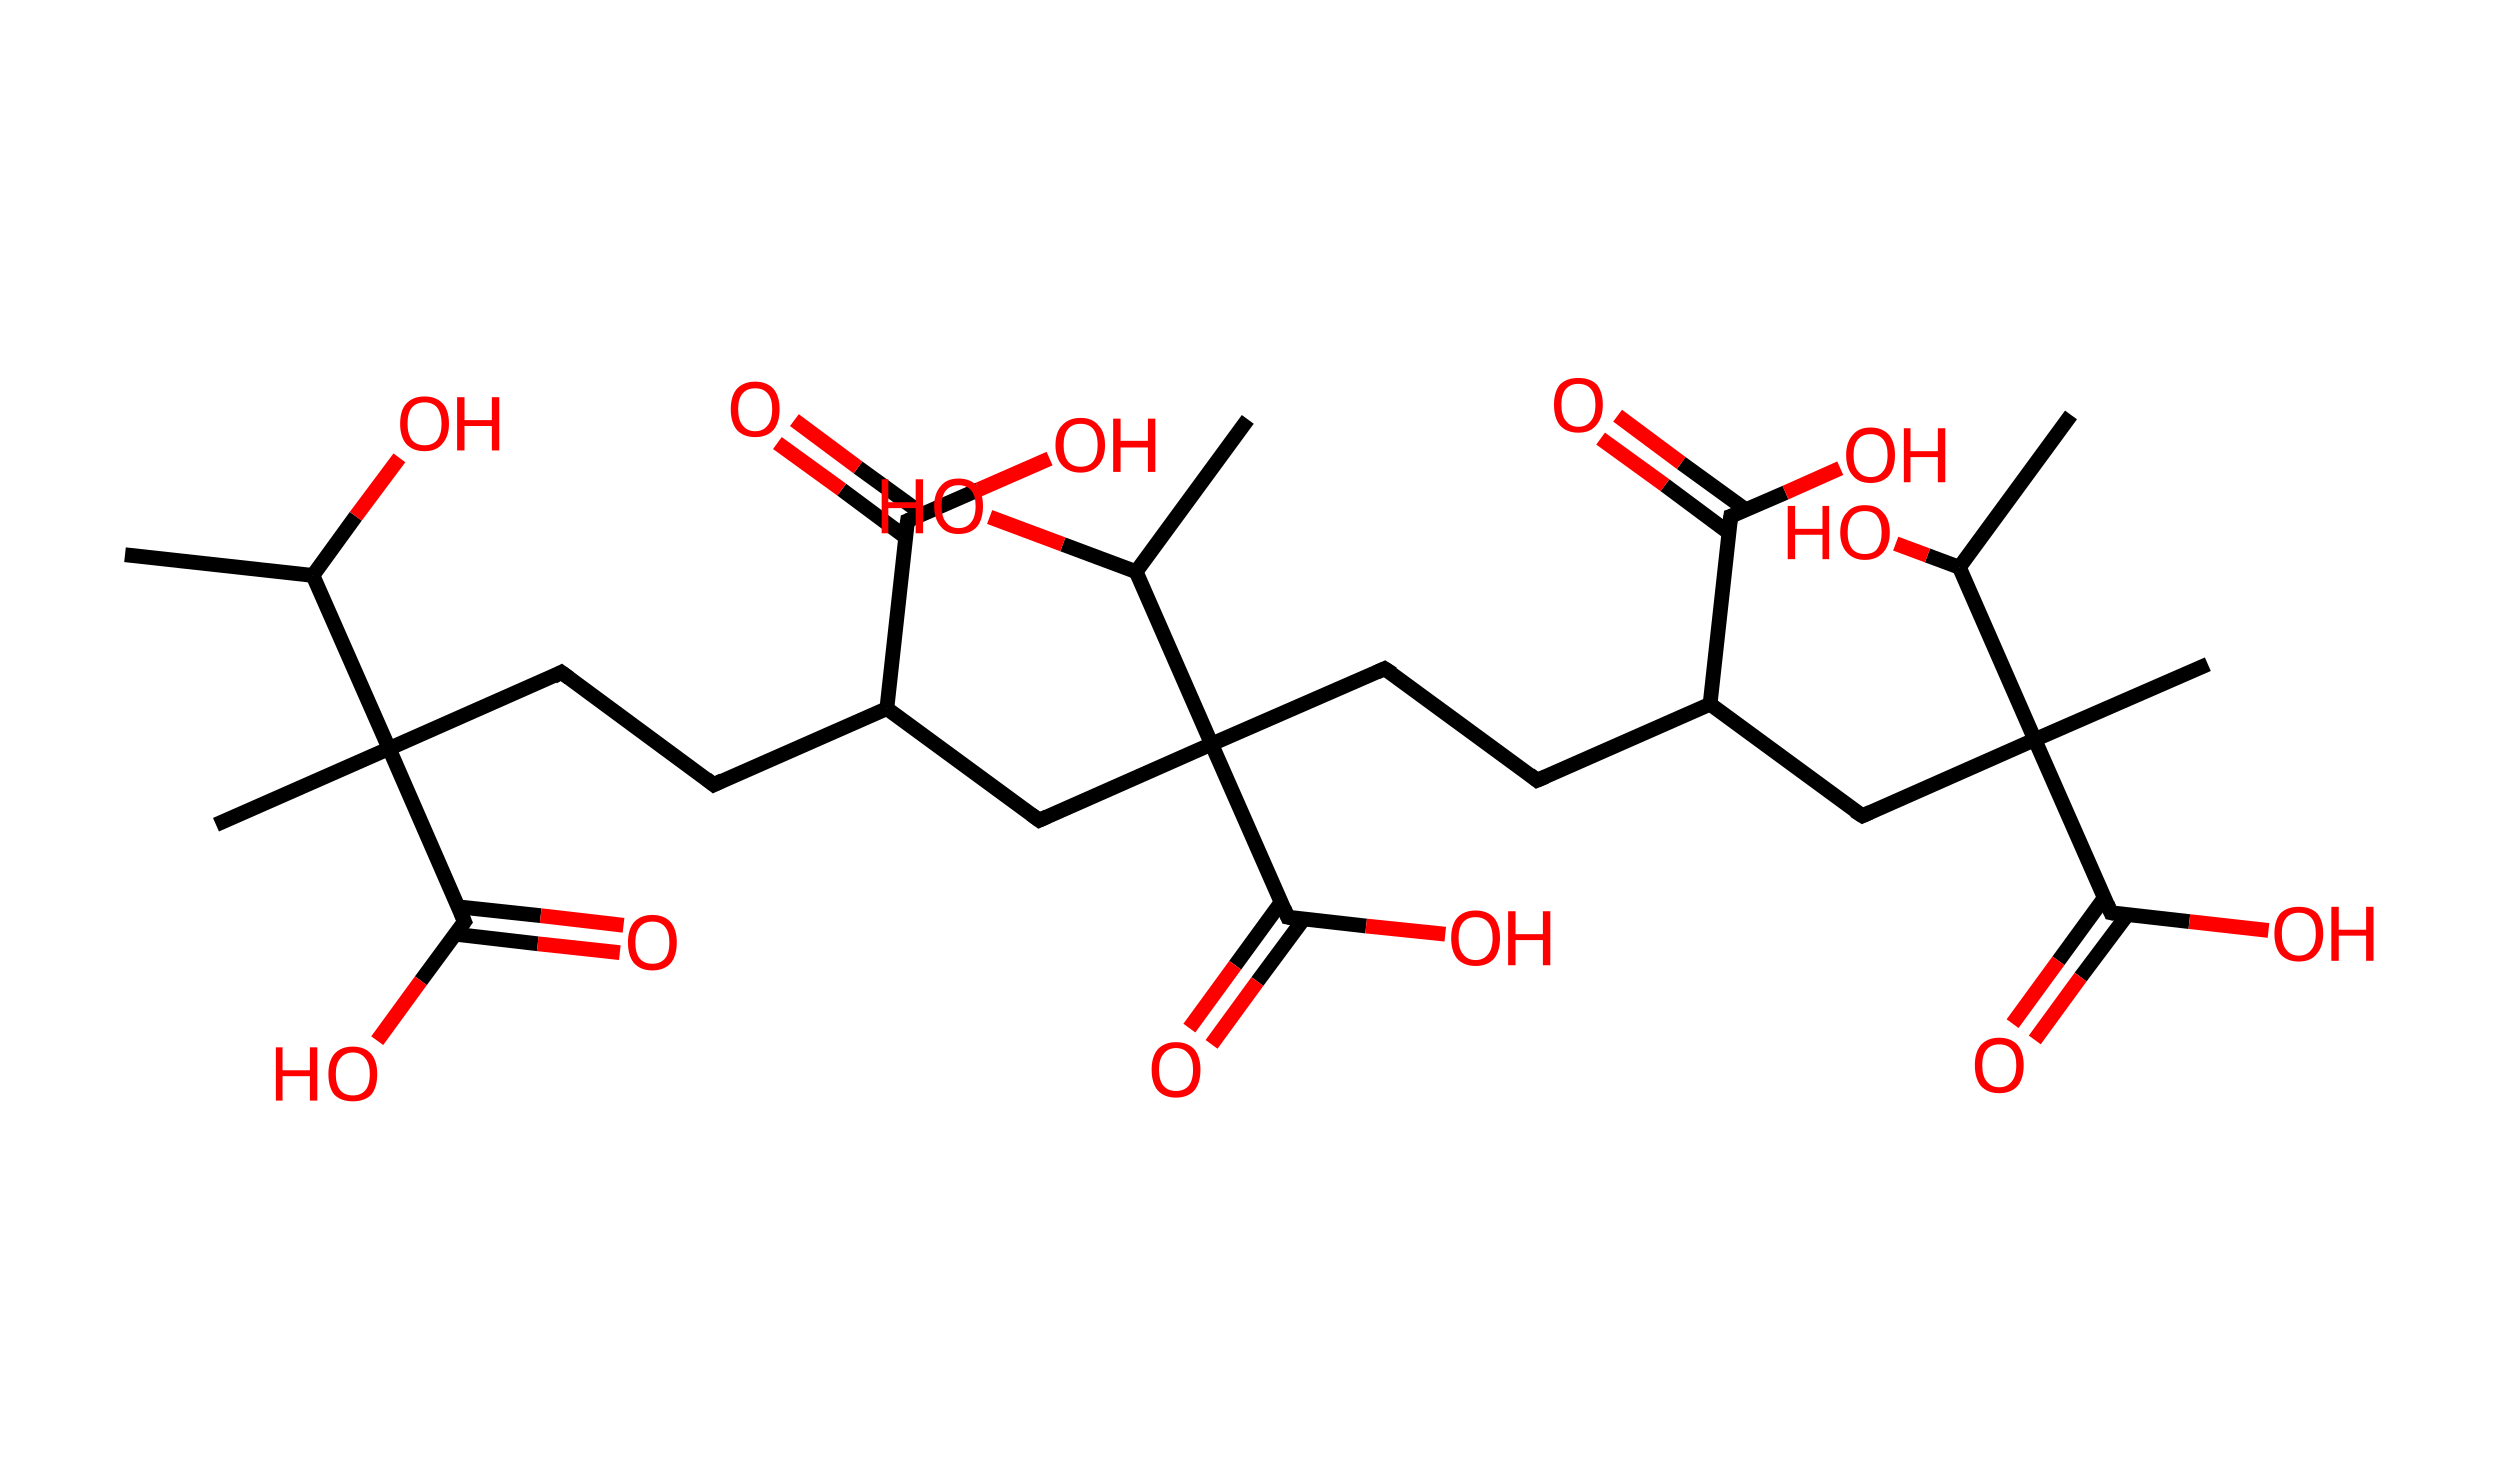 <?xml version='1.0' encoding='ASCII' standalone='yes'?>
<svg xmlns="http://www.w3.org/2000/svg" xmlns:rdkit="http://www.rdkit.org/xml" xmlns:xlink="http://www.w3.org/1999/xlink" version="1.1" baseProfile="full" xml:space="preserve" width="338px" height="200px" viewBox="0 0 338 200">
<!-- END OF HEADER -->
<rect style="opacity:1.0;fill:#FFFFFF;stroke:none" width="338.0" height="200.0" x="0.0" y="0.0"> </rect>
<path class="bond-0 atom-0 atom-1" d="M 16.9,75.0 L 42.3,77.8" style="fill:none;fill-rule:evenodd;stroke:#000000;stroke-width:2.0px;stroke-linecap:butt;stroke-linejoin:miter;stroke-opacity:1"/>
<path class="bond-1 atom-1 atom-2" d="M 42.3,77.8 L 48.1,69.8" style="fill:none;fill-rule:evenodd;stroke:#000000;stroke-width:2.0px;stroke-linecap:butt;stroke-linejoin:miter;stroke-opacity:1"/>
<path class="bond-1 atom-1 atom-2" d="M 48.1,69.8 L 54.0,61.9" style="fill:none;fill-rule:evenodd;stroke:#FF0000;stroke-width:2.0px;stroke-linecap:butt;stroke-linejoin:miter;stroke-opacity:1"/>
<path class="bond-2 atom-1 atom-3" d="M 42.3,77.8 L 52.6,101.2" style="fill:none;fill-rule:evenodd;stroke:#000000;stroke-width:2.0px;stroke-linecap:butt;stroke-linejoin:miter;stroke-opacity:1"/>
<path class="bond-3 atom-3 atom-4" d="M 52.6,101.2 L 29.2,111.5" style="fill:none;fill-rule:evenodd;stroke:#000000;stroke-width:2.0px;stroke-linecap:butt;stroke-linejoin:miter;stroke-opacity:1"/>
<path class="bond-4 atom-3 atom-5" d="M 52.6,101.2 L 75.9,90.9" style="fill:none;fill-rule:evenodd;stroke:#000000;stroke-width:2.0px;stroke-linecap:butt;stroke-linejoin:miter;stroke-opacity:1"/>
<path class="bond-5 atom-5 atom-6" d="M 75.9,90.9 L 96.5,106.1" style="fill:none;fill-rule:evenodd;stroke:#000000;stroke-width:2.0px;stroke-linecap:butt;stroke-linejoin:miter;stroke-opacity:1"/>
<path class="bond-6 atom-6 atom-7" d="M 96.5,106.1 L 119.9,95.8" style="fill:none;fill-rule:evenodd;stroke:#000000;stroke-width:2.0px;stroke-linecap:butt;stroke-linejoin:miter;stroke-opacity:1"/>
<path class="bond-7 atom-7 atom-8" d="M 119.9,95.8 L 140.5,110.9" style="fill:none;fill-rule:evenodd;stroke:#000000;stroke-width:2.0px;stroke-linecap:butt;stroke-linejoin:miter;stroke-opacity:1"/>
<path class="bond-8 atom-8 atom-9" d="M 140.5,110.9 L 163.8,100.6" style="fill:none;fill-rule:evenodd;stroke:#000000;stroke-width:2.0px;stroke-linecap:butt;stroke-linejoin:miter;stroke-opacity:1"/>
<path class="bond-9 atom-9 atom-10" d="M 163.8,100.6 L 187.2,90.4" style="fill:none;fill-rule:evenodd;stroke:#000000;stroke-width:2.0px;stroke-linecap:butt;stroke-linejoin:miter;stroke-opacity:1"/>
<path class="bond-10 atom-10 atom-11" d="M 187.2,90.4 L 207.8,105.5" style="fill:none;fill-rule:evenodd;stroke:#000000;stroke-width:2.0px;stroke-linecap:butt;stroke-linejoin:miter;stroke-opacity:1"/>
<path class="bond-11 atom-11 atom-12" d="M 207.8,105.5 L 231.2,95.2" style="fill:none;fill-rule:evenodd;stroke:#000000;stroke-width:2.0px;stroke-linecap:butt;stroke-linejoin:miter;stroke-opacity:1"/>
<path class="bond-12 atom-12 atom-13" d="M 231.2,95.2 L 251.8,110.3" style="fill:none;fill-rule:evenodd;stroke:#000000;stroke-width:2.0px;stroke-linecap:butt;stroke-linejoin:miter;stroke-opacity:1"/>
<path class="bond-13 atom-13 atom-14" d="M 251.8,110.3 L 275.1,100.0" style="fill:none;fill-rule:evenodd;stroke:#000000;stroke-width:2.0px;stroke-linecap:butt;stroke-linejoin:miter;stroke-opacity:1"/>
<path class="bond-14 atom-14 atom-15" d="M 275.1,100.0 L 298.5,89.8" style="fill:none;fill-rule:evenodd;stroke:#000000;stroke-width:2.0px;stroke-linecap:butt;stroke-linejoin:miter;stroke-opacity:1"/>
<path class="bond-15 atom-14 atom-16" d="M 275.1,100.0 L 285.4,123.4" style="fill:none;fill-rule:evenodd;stroke:#000000;stroke-width:2.0px;stroke-linecap:butt;stroke-linejoin:miter;stroke-opacity:1"/>
<path class="bond-16 atom-16 atom-17" d="M 284.5,121.4 L 278.3,129.9" style="fill:none;fill-rule:evenodd;stroke:#000000;stroke-width:2.0px;stroke-linecap:butt;stroke-linejoin:miter;stroke-opacity:1"/>
<path class="bond-16 atom-16 atom-17" d="M 278.3,129.9 L 272.1,138.4" style="fill:none;fill-rule:evenodd;stroke:#FF0000;stroke-width:2.0px;stroke-linecap:butt;stroke-linejoin:miter;stroke-opacity:1"/>
<path class="bond-16 atom-16 atom-17" d="M 287.6,123.7 L 281.3,132.1" style="fill:none;fill-rule:evenodd;stroke:#000000;stroke-width:2.0px;stroke-linecap:butt;stroke-linejoin:miter;stroke-opacity:1"/>
<path class="bond-16 atom-16 atom-17" d="M 281.3,132.1 L 275.1,140.6" style="fill:none;fill-rule:evenodd;stroke:#FF0000;stroke-width:2.0px;stroke-linecap:butt;stroke-linejoin:miter;stroke-opacity:1"/>
<path class="bond-17 atom-16 atom-18" d="M 285.4,123.4 L 296.0,124.6" style="fill:none;fill-rule:evenodd;stroke:#000000;stroke-width:2.0px;stroke-linecap:butt;stroke-linejoin:miter;stroke-opacity:1"/>
<path class="bond-17 atom-16 atom-18" d="M 296.0,124.6 L 306.7,125.8" style="fill:none;fill-rule:evenodd;stroke:#FF0000;stroke-width:2.0px;stroke-linecap:butt;stroke-linejoin:miter;stroke-opacity:1"/>
<path class="bond-18 atom-14 atom-19" d="M 275.1,100.0 L 264.9,76.7" style="fill:none;fill-rule:evenodd;stroke:#000000;stroke-width:2.0px;stroke-linecap:butt;stroke-linejoin:miter;stroke-opacity:1"/>
<path class="bond-19 atom-19 atom-20" d="M 264.9,76.7 L 280.0,56.1" style="fill:none;fill-rule:evenodd;stroke:#000000;stroke-width:2.0px;stroke-linecap:butt;stroke-linejoin:miter;stroke-opacity:1"/>
<path class="bond-20 atom-19 atom-21" d="M 264.9,76.7 L 260.6,75.1" style="fill:none;fill-rule:evenodd;stroke:#000000;stroke-width:2.0px;stroke-linecap:butt;stroke-linejoin:miter;stroke-opacity:1"/>
<path class="bond-20 atom-19 atom-21" d="M 260.6,75.1 L 256.3,73.5" style="fill:none;fill-rule:evenodd;stroke:#FF0000;stroke-width:2.0px;stroke-linecap:butt;stroke-linejoin:miter;stroke-opacity:1"/>
<path class="bond-21 atom-12 atom-22" d="M 231.2,95.2 L 234.0,69.8" style="fill:none;fill-rule:evenodd;stroke:#000000;stroke-width:2.0px;stroke-linecap:butt;stroke-linejoin:miter;stroke-opacity:1"/>
<path class="bond-22 atom-22 atom-23" d="M 236.0,68.9 L 227.3,62.6" style="fill:none;fill-rule:evenodd;stroke:#000000;stroke-width:2.0px;stroke-linecap:butt;stroke-linejoin:miter;stroke-opacity:1"/>
<path class="bond-22 atom-22 atom-23" d="M 227.3,62.6 L 218.7,56.2" style="fill:none;fill-rule:evenodd;stroke:#FF0000;stroke-width:2.0px;stroke-linecap:butt;stroke-linejoin:miter;stroke-opacity:1"/>
<path class="bond-22 atom-22 atom-23" d="M 233.7,72.0 L 225.1,65.6" style="fill:none;fill-rule:evenodd;stroke:#000000;stroke-width:2.0px;stroke-linecap:butt;stroke-linejoin:miter;stroke-opacity:1"/>
<path class="bond-22 atom-22 atom-23" d="M 225.1,65.6 L 216.4,59.3" style="fill:none;fill-rule:evenodd;stroke:#FF0000;stroke-width:2.0px;stroke-linecap:butt;stroke-linejoin:miter;stroke-opacity:1"/>
<path class="bond-23 atom-22 atom-24" d="M 234.0,69.8 L 241.4,66.6" style="fill:none;fill-rule:evenodd;stroke:#000000;stroke-width:2.0px;stroke-linecap:butt;stroke-linejoin:miter;stroke-opacity:1"/>
<path class="bond-23 atom-22 atom-24" d="M 241.4,66.6 L 248.8,63.3" style="fill:none;fill-rule:evenodd;stroke:#FF0000;stroke-width:2.0px;stroke-linecap:butt;stroke-linejoin:miter;stroke-opacity:1"/>
<path class="bond-24 atom-9 atom-25" d="M 163.8,100.6 L 174.1,124.0" style="fill:none;fill-rule:evenodd;stroke:#000000;stroke-width:2.0px;stroke-linecap:butt;stroke-linejoin:miter;stroke-opacity:1"/>
<path class="bond-25 atom-25 atom-26" d="M 173.2,122.0 L 167.0,130.5" style="fill:none;fill-rule:evenodd;stroke:#000000;stroke-width:2.0px;stroke-linecap:butt;stroke-linejoin:miter;stroke-opacity:1"/>
<path class="bond-25 atom-25 atom-26" d="M 167.0,130.5 L 160.8,139.0" style="fill:none;fill-rule:evenodd;stroke:#FF0000;stroke-width:2.0px;stroke-linecap:butt;stroke-linejoin:miter;stroke-opacity:1"/>
<path class="bond-25 atom-25 atom-26" d="M 176.3,124.2 L 170.0,132.7" style="fill:none;fill-rule:evenodd;stroke:#000000;stroke-width:2.0px;stroke-linecap:butt;stroke-linejoin:miter;stroke-opacity:1"/>
<path class="bond-25 atom-25 atom-26" d="M 170.0,132.7 L 163.8,141.2" style="fill:none;fill-rule:evenodd;stroke:#FF0000;stroke-width:2.0px;stroke-linecap:butt;stroke-linejoin:miter;stroke-opacity:1"/>
<path class="bond-26 atom-25 atom-27" d="M 174.1,124.0 L 184.7,125.2" style="fill:none;fill-rule:evenodd;stroke:#000000;stroke-width:2.0px;stroke-linecap:butt;stroke-linejoin:miter;stroke-opacity:1"/>
<path class="bond-26 atom-25 atom-27" d="M 184.7,125.2 L 195.4,126.3" style="fill:none;fill-rule:evenodd;stroke:#FF0000;stroke-width:2.0px;stroke-linecap:butt;stroke-linejoin:miter;stroke-opacity:1"/>
<path class="bond-27 atom-9 atom-28" d="M 163.8,100.6 L 153.6,77.3" style="fill:none;fill-rule:evenodd;stroke:#000000;stroke-width:2.0px;stroke-linecap:butt;stroke-linejoin:miter;stroke-opacity:1"/>
<path class="bond-28 atom-28 atom-29" d="M 153.6,77.3 L 168.7,56.7" style="fill:none;fill-rule:evenodd;stroke:#000000;stroke-width:2.0px;stroke-linecap:butt;stroke-linejoin:miter;stroke-opacity:1"/>
<path class="bond-29 atom-28 atom-30" d="M 153.6,77.3 L 143.7,73.6" style="fill:none;fill-rule:evenodd;stroke:#000000;stroke-width:2.0px;stroke-linecap:butt;stroke-linejoin:miter;stroke-opacity:1"/>
<path class="bond-29 atom-28 atom-30" d="M 143.7,73.6 L 133.8,69.9" style="fill:none;fill-rule:evenodd;stroke:#FF0000;stroke-width:2.0px;stroke-linecap:butt;stroke-linejoin:miter;stroke-opacity:1"/>
<path class="bond-30 atom-7 atom-31" d="M 119.9,95.8 L 122.7,70.4" style="fill:none;fill-rule:evenodd;stroke:#000000;stroke-width:2.0px;stroke-linecap:butt;stroke-linejoin:miter;stroke-opacity:1"/>
<path class="bond-31 atom-31 atom-32" d="M 124.7,69.5 L 116.0,63.2" style="fill:none;fill-rule:evenodd;stroke:#000000;stroke-width:2.0px;stroke-linecap:butt;stroke-linejoin:miter;stroke-opacity:1"/>
<path class="bond-31 atom-31 atom-32" d="M 116.0,63.2 L 107.4,56.8" style="fill:none;fill-rule:evenodd;stroke:#FF0000;stroke-width:2.0px;stroke-linecap:butt;stroke-linejoin:miter;stroke-opacity:1"/>
<path class="bond-31 atom-31 atom-32" d="M 122.4,72.6 L 113.8,66.2" style="fill:none;fill-rule:evenodd;stroke:#000000;stroke-width:2.0px;stroke-linecap:butt;stroke-linejoin:miter;stroke-opacity:1"/>
<path class="bond-31 atom-31 atom-32" d="M 113.8,66.2 L 105.1,59.9" style="fill:none;fill-rule:evenodd;stroke:#FF0000;stroke-width:2.0px;stroke-linecap:butt;stroke-linejoin:miter;stroke-opacity:1"/>
<path class="bond-32 atom-31 atom-33" d="M 122.7,70.4 L 132.3,66.2" style="fill:none;fill-rule:evenodd;stroke:#000000;stroke-width:2.0px;stroke-linecap:butt;stroke-linejoin:miter;stroke-opacity:1"/>
<path class="bond-32 atom-31 atom-33" d="M 132.3,66.2 L 141.9,62.0" style="fill:none;fill-rule:evenodd;stroke:#FF0000;stroke-width:2.0px;stroke-linecap:butt;stroke-linejoin:miter;stroke-opacity:1"/>
<path class="bond-33 atom-3 atom-34" d="M 52.6,101.2 L 62.8,124.6" style="fill:none;fill-rule:evenodd;stroke:#000000;stroke-width:2.0px;stroke-linecap:butt;stroke-linejoin:miter;stroke-opacity:1"/>
<path class="bond-34 atom-34 atom-35" d="M 61.5,126.3 L 72.7,127.6" style="fill:none;fill-rule:evenodd;stroke:#000000;stroke-width:2.0px;stroke-linecap:butt;stroke-linejoin:miter;stroke-opacity:1"/>
<path class="bond-34 atom-34 atom-35" d="M 72.7,127.6 L 83.8,128.8" style="fill:none;fill-rule:evenodd;stroke:#FF0000;stroke-width:2.0px;stroke-linecap:butt;stroke-linejoin:miter;stroke-opacity:1"/>
<path class="bond-34 atom-34 atom-35" d="M 61.9,122.6 L 73.1,123.8" style="fill:none;fill-rule:evenodd;stroke:#000000;stroke-width:2.0px;stroke-linecap:butt;stroke-linejoin:miter;stroke-opacity:1"/>
<path class="bond-34 atom-34 atom-35" d="M 73.1,123.8 L 84.3,125.1" style="fill:none;fill-rule:evenodd;stroke:#FF0000;stroke-width:2.0px;stroke-linecap:butt;stroke-linejoin:miter;stroke-opacity:1"/>
<path class="bond-35 atom-34 atom-36" d="M 62.8,124.6 L 56.9,132.6" style="fill:none;fill-rule:evenodd;stroke:#000000;stroke-width:2.0px;stroke-linecap:butt;stroke-linejoin:miter;stroke-opacity:1"/>
<path class="bond-35 atom-34 atom-36" d="M 56.9,132.6 L 51.0,140.7" style="fill:none;fill-rule:evenodd;stroke:#FF0000;stroke-width:2.0px;stroke-linecap:butt;stroke-linejoin:miter;stroke-opacity:1"/>
<path d="M 74.8,91.5 L 75.9,90.9 L 77.0,91.7" style="fill:none;stroke:#000000;stroke-width:2.0px;stroke-linecap:butt;stroke-linejoin:miter;stroke-opacity:1;"/>
<path d="M 95.5,105.3 L 96.5,106.1 L 97.7,105.5" style="fill:none;stroke:#000000;stroke-width:2.0px;stroke-linecap:butt;stroke-linejoin:miter;stroke-opacity:1;"/>
<path d="M 139.4,110.1 L 140.5,110.9 L 141.6,110.4" style="fill:none;stroke:#000000;stroke-width:2.0px;stroke-linecap:butt;stroke-linejoin:miter;stroke-opacity:1;"/>
<path d="M 186.1,90.9 L 187.2,90.4 L 188.3,91.1" style="fill:none;stroke:#000000;stroke-width:2.0px;stroke-linecap:butt;stroke-linejoin:miter;stroke-opacity:1;"/>
<path d="M 206.8,104.7 L 207.8,105.5 L 209.0,105.0" style="fill:none;stroke:#000000;stroke-width:2.0px;stroke-linecap:butt;stroke-linejoin:miter;stroke-opacity:1;"/>
<path d="M 250.7,109.6 L 251.8,110.3 L 252.9,109.8" style="fill:none;stroke:#000000;stroke-width:2.0px;stroke-linecap:butt;stroke-linejoin:miter;stroke-opacity:1;"/>
<path d="M 284.9,122.2 L 285.4,123.4 L 285.9,123.5" style="fill:none;stroke:#000000;stroke-width:2.0px;stroke-linecap:butt;stroke-linejoin:miter;stroke-opacity:1;"/>
<path d="M 233.8,71.1 L 234.0,69.8 L 234.3,69.7" style="fill:none;stroke:#000000;stroke-width:2.0px;stroke-linecap:butt;stroke-linejoin:miter;stroke-opacity:1;"/>
<path d="M 173.6,122.8 L 174.1,124.0 L 174.6,124.1" style="fill:none;stroke:#000000;stroke-width:2.0px;stroke-linecap:butt;stroke-linejoin:miter;stroke-opacity:1;"/>
<path d="M 122.5,71.7 L 122.7,70.4 L 123.2,70.2" style="fill:none;stroke:#000000;stroke-width:2.0px;stroke-linecap:butt;stroke-linejoin:miter;stroke-opacity:1;"/>
<path d="M 62.3,123.4 L 62.8,124.6 L 62.5,125.0" style="fill:none;stroke:#000000;stroke-width:2.0px;stroke-linecap:butt;stroke-linejoin:miter;stroke-opacity:1;"/>
<path class="atom-2" d="M 54.1 57.3 Q 54.1 55.5, 54.9 54.6 Q 55.8 53.6, 57.4 53.6 Q 59.0 53.6, 59.9 54.6 Q 60.7 55.5, 60.7 57.3 Q 60.7 59.0, 59.8 60.0 Q 59.0 61.0, 57.4 61.0 Q 55.8 61.0, 54.9 60.0 Q 54.1 59.0, 54.1 57.3 M 57.4 60.2 Q 58.5 60.2, 59.1 59.5 Q 59.7 58.7, 59.7 57.3 Q 59.7 55.9, 59.1 55.1 Q 58.5 54.4, 57.4 54.4 Q 56.3 54.4, 55.7 55.1 Q 55.1 55.8, 55.1 57.3 Q 55.1 58.7, 55.7 59.5 Q 56.3 60.2, 57.4 60.2 " fill="#FF0000"/>
<path class="atom-2" d="M 61.8 53.7 L 62.8 53.7 L 62.8 56.8 L 66.5 56.8 L 66.5 53.7 L 67.5 53.7 L 67.5 60.9 L 66.5 60.9 L 66.5 57.6 L 62.8 57.6 L 62.8 60.9 L 61.8 60.9 L 61.8 53.7 " fill="#FF0000"/>
<path class="atom-17" d="M 267.0 144.0 Q 267.0 142.3, 267.8 141.3 Q 268.7 140.3, 270.3 140.3 Q 271.9 140.3, 272.8 141.3 Q 273.6 142.3, 273.6 144.0 Q 273.6 145.8, 272.8 146.8 Q 271.9 147.8, 270.3 147.8 Q 268.7 147.8, 267.8 146.8 Q 267.0 145.8, 267.0 144.0 M 270.3 147.0 Q 271.4 147.0, 272.0 146.2 Q 272.6 145.5, 272.6 144.0 Q 272.6 142.6, 272.0 141.9 Q 271.4 141.2, 270.3 141.2 Q 269.2 141.2, 268.6 141.9 Q 268.0 142.6, 268.0 144.0 Q 268.0 145.5, 268.6 146.2 Q 269.2 147.0, 270.3 147.0 " fill="#FF0000"/>
<path class="atom-18" d="M 307.5 126.2 Q 307.5 124.5, 308.3 123.5 Q 309.2 122.6, 310.8 122.6 Q 312.4 122.6, 313.3 123.5 Q 314.1 124.5, 314.1 126.2 Q 314.1 128.0, 313.2 129.0 Q 312.4 130.0, 310.8 130.0 Q 309.2 130.0, 308.3 129.0 Q 307.5 128.0, 307.5 126.2 M 310.8 129.2 Q 311.9 129.2, 312.5 128.4 Q 313.1 127.7, 313.1 126.2 Q 313.1 124.8, 312.5 124.1 Q 311.9 123.4, 310.8 123.4 Q 309.7 123.4, 309.1 124.1 Q 308.5 124.8, 308.5 126.2 Q 308.5 127.7, 309.1 128.4 Q 309.7 129.2, 310.8 129.2 " fill="#FF0000"/>
<path class="atom-18" d="M 315.2 122.6 L 316.2 122.6 L 316.2 125.7 L 319.9 125.7 L 319.9 122.6 L 320.9 122.6 L 320.9 129.9 L 319.9 129.9 L 319.9 126.5 L 316.2 126.5 L 316.2 129.9 L 315.2 129.9 L 315.2 122.6 " fill="#FF0000"/>
<path class="atom-21" d="M 241.7 68.4 L 242.7 68.4 L 242.7 71.5 L 246.4 71.5 L 246.4 68.4 L 247.3 68.4 L 247.3 75.6 L 246.4 75.6 L 246.4 72.3 L 242.7 72.3 L 242.7 75.6 L 241.7 75.6 L 241.7 68.4 " fill="#FF0000"/>
<path class="atom-21" d="M 248.8 72.0 Q 248.8 70.2, 249.7 69.3 Q 250.5 68.3, 252.1 68.3 Q 253.8 68.3, 254.6 69.3 Q 255.5 70.2, 255.5 72.0 Q 255.5 73.7, 254.6 74.7 Q 253.7 75.7, 252.1 75.7 Q 250.6 75.7, 249.7 74.7 Q 248.8 73.7, 248.8 72.0 M 252.1 74.9 Q 253.3 74.9, 253.8 74.2 Q 254.4 73.4, 254.4 72.0 Q 254.4 70.6, 253.8 69.8 Q 253.3 69.1, 252.1 69.1 Q 251.0 69.1, 250.4 69.8 Q 249.8 70.5, 249.8 72.0 Q 249.8 73.4, 250.4 74.2 Q 251.0 74.9, 252.1 74.9 " fill="#FF0000"/>
<path class="atom-23" d="M 210.1 54.7 Q 210.1 53.0, 210.9 52.0 Q 211.8 51.1, 213.4 51.1 Q 215.0 51.1, 215.9 52.0 Q 216.7 53.0, 216.7 54.7 Q 216.7 56.5, 215.8 57.5 Q 215.0 58.5, 213.4 58.5 Q 211.8 58.5, 210.9 57.5 Q 210.1 56.5, 210.1 54.7 M 213.4 57.7 Q 214.5 57.7, 215.1 56.9 Q 215.7 56.2, 215.7 54.7 Q 215.7 53.3, 215.1 52.6 Q 214.5 51.9, 213.4 51.9 Q 212.3 51.9, 211.7 52.6 Q 211.1 53.3, 211.1 54.7 Q 211.1 56.2, 211.7 56.9 Q 212.3 57.7, 213.4 57.7 " fill="#FF0000"/>
<path class="atom-24" d="M 249.6 61.5 Q 249.6 59.8, 250.5 58.8 Q 251.3 57.8, 252.9 57.8 Q 254.5 57.8, 255.4 58.8 Q 256.2 59.8, 256.2 61.5 Q 256.2 63.3, 255.4 64.3 Q 254.5 65.3, 252.9 65.3 Q 251.3 65.3, 250.5 64.3 Q 249.6 63.3, 249.6 61.5 M 252.9 64.5 Q 254.0 64.5, 254.6 63.7 Q 255.2 63.0, 255.2 61.5 Q 255.2 60.1, 254.6 59.4 Q 254.0 58.7, 252.9 58.7 Q 251.8 58.7, 251.2 59.4 Q 250.6 60.1, 250.6 61.5 Q 250.6 63.0, 251.2 63.7 Q 251.8 64.5, 252.9 64.5 " fill="#FF0000"/>
<path class="atom-24" d="M 257.4 57.9 L 258.3 57.9 L 258.3 61.0 L 262.0 61.0 L 262.0 57.9 L 263.0 57.9 L 263.0 65.2 L 262.0 65.2 L 262.0 61.8 L 258.3 61.8 L 258.3 65.2 L 257.4 65.2 L 257.4 57.9 " fill="#FF0000"/>
<path class="atom-26" d="M 155.7 144.6 Q 155.7 142.9, 156.5 141.9 Q 157.4 140.9, 159.0 140.9 Q 160.6 140.9, 161.5 141.9 Q 162.3 142.9, 162.3 144.6 Q 162.3 146.4, 161.5 147.4 Q 160.6 148.4, 159.0 148.4 Q 157.4 148.4, 156.5 147.4 Q 155.7 146.4, 155.7 144.6 M 159.0 147.5 Q 160.1 147.5, 160.7 146.8 Q 161.3 146.1, 161.3 144.6 Q 161.3 143.2, 160.7 142.5 Q 160.1 141.7, 159.0 141.7 Q 157.9 141.7, 157.3 142.5 Q 156.7 143.2, 156.7 144.6 Q 156.7 146.1, 157.3 146.8 Q 157.9 147.5, 159.0 147.5 " fill="#FF0000"/>
<path class="atom-27" d="M 196.2 126.8 Q 196.2 125.1, 197.0 124.1 Q 197.9 123.1, 199.5 123.1 Q 201.1 123.1, 202.0 124.1 Q 202.8 125.1, 202.8 126.8 Q 202.8 128.6, 202.0 129.6 Q 201.1 130.6, 199.5 130.6 Q 197.9 130.6, 197.0 129.6 Q 196.2 128.6, 196.2 126.8 M 199.5 129.8 Q 200.6 129.8, 201.2 129.0 Q 201.8 128.3, 201.8 126.8 Q 201.8 125.4, 201.2 124.7 Q 200.6 124.0, 199.5 124.0 Q 198.4 124.0, 197.8 124.7 Q 197.2 125.4, 197.2 126.8 Q 197.2 128.3, 197.8 129.0 Q 198.4 129.8, 199.5 129.8 " fill="#FF0000"/>
<path class="atom-27" d="M 203.9 123.2 L 204.9 123.2 L 204.9 126.3 L 208.6 126.3 L 208.6 123.2 L 209.6 123.2 L 209.6 130.5 L 208.6 130.5 L 208.6 127.1 L 204.9 127.1 L 204.9 130.5 L 203.9 130.5 L 203.9 123.2 " fill="#FF0000"/>
<path class="atom-30" d="M 119.2 64.8 L 120.1 64.8 L 120.1 67.9 L 123.8 67.9 L 123.8 64.8 L 124.8 64.8 L 124.8 72.1 L 123.8 72.1 L 123.8 68.7 L 120.1 68.7 L 120.1 72.1 L 119.2 72.1 L 119.2 64.8 " fill="#FF0000"/>
<path class="atom-30" d="M 126.3 68.4 Q 126.3 66.7, 127.2 65.7 Q 128.0 64.7, 129.6 64.7 Q 131.2 64.7, 132.1 65.7 Q 132.9 66.7, 132.9 68.4 Q 132.9 70.2, 132.1 71.2 Q 131.2 72.2, 129.6 72.2 Q 128.0 72.2, 127.2 71.2 Q 126.3 70.2, 126.3 68.4 M 129.6 71.4 Q 130.7 71.4, 131.3 70.6 Q 131.9 69.9, 131.9 68.4 Q 131.9 67.0, 131.3 66.3 Q 130.7 65.6, 129.6 65.6 Q 128.5 65.6, 127.9 66.3 Q 127.3 67.0, 127.3 68.4 Q 127.3 69.9, 127.9 70.6 Q 128.5 71.4, 129.6 71.4 " fill="#FF0000"/>
<path class="atom-32" d="M 98.8 55.3 Q 98.8 53.6, 99.6 52.6 Q 100.5 51.6, 102.1 51.6 Q 103.7 51.6, 104.6 52.6 Q 105.4 53.6, 105.4 55.3 Q 105.4 57.1, 104.6 58.1 Q 103.7 59.1, 102.1 59.1 Q 100.5 59.1, 99.6 58.1 Q 98.8 57.1, 98.8 55.3 M 102.1 58.3 Q 103.2 58.3, 103.8 57.5 Q 104.4 56.8, 104.4 55.3 Q 104.4 53.9, 103.8 53.2 Q 103.2 52.5, 102.1 52.5 Q 101.0 52.5, 100.4 53.2 Q 99.8 53.9, 99.8 55.3 Q 99.8 56.8, 100.4 57.5 Q 101.0 58.3, 102.1 58.3 " fill="#FF0000"/>
<path class="atom-33" d="M 142.7 60.2 Q 142.7 58.4, 143.6 57.5 Q 144.5 56.5, 146.1 56.5 Q 147.7 56.5, 148.5 57.5 Q 149.4 58.4, 149.4 60.2 Q 149.4 61.9, 148.5 62.9 Q 147.6 63.9, 146.1 63.9 Q 144.5 63.9, 143.6 62.9 Q 142.7 61.9, 142.7 60.2 M 146.1 63.1 Q 147.2 63.1, 147.8 62.4 Q 148.4 61.6, 148.4 60.2 Q 148.4 58.7, 147.8 58.0 Q 147.2 57.3, 146.1 57.3 Q 145.0 57.3, 144.4 58.0 Q 143.8 58.7, 143.8 60.2 Q 143.8 61.6, 144.4 62.4 Q 145.0 63.1, 146.1 63.1 " fill="#FF0000"/>
<path class="atom-33" d="M 150.5 56.6 L 151.5 56.6 L 151.5 59.6 L 155.2 59.6 L 155.2 56.6 L 156.2 56.6 L 156.2 63.8 L 155.2 63.8 L 155.2 60.5 L 151.5 60.5 L 151.5 63.8 L 150.5 63.8 L 150.5 56.6 " fill="#FF0000"/>
<path class="atom-35" d="M 84.9 127.4 Q 84.9 125.7, 85.7 124.7 Q 86.6 123.7, 88.2 123.7 Q 89.8 123.7, 90.7 124.7 Q 91.5 125.7, 91.5 127.4 Q 91.5 129.2, 90.7 130.2 Q 89.8 131.2, 88.2 131.2 Q 86.6 131.2, 85.7 130.2 Q 84.9 129.2, 84.9 127.4 M 88.2 130.3 Q 89.3 130.3, 89.9 129.6 Q 90.5 128.9, 90.5 127.4 Q 90.5 126.0, 89.9 125.3 Q 89.3 124.6, 88.2 124.6 Q 87.1 124.6, 86.5 125.3 Q 85.9 126.0, 85.9 127.4 Q 85.9 128.9, 86.5 129.6 Q 87.1 130.3, 88.2 130.3 " fill="#FF0000"/>
<path class="atom-36" d="M 37.3 141.6 L 38.2 141.6 L 38.2 144.7 L 41.9 144.7 L 41.9 141.6 L 42.9 141.6 L 42.9 148.8 L 41.9 148.8 L 41.9 145.5 L 38.2 145.5 L 38.2 148.8 L 37.3 148.8 L 37.3 141.6 " fill="#FF0000"/>
<path class="atom-36" d="M 44.4 145.2 Q 44.4 143.5, 45.2 142.5 Q 46.1 141.5, 47.7 141.5 Q 49.3 141.5, 50.2 142.5 Q 51.0 143.5, 51.0 145.2 Q 51.0 147.0, 50.2 148.0 Q 49.3 148.9, 47.7 148.9 Q 46.1 148.9, 45.2 148.0 Q 44.4 147.0, 44.4 145.2 M 47.7 148.1 Q 48.8 148.1, 49.4 147.4 Q 50.0 146.7, 50.0 145.2 Q 50.0 143.8, 49.4 143.1 Q 48.8 142.3, 47.7 142.3 Q 46.6 142.3, 46.0 143.1 Q 45.4 143.8, 45.4 145.2 Q 45.4 146.7, 46.0 147.4 Q 46.6 148.1, 47.7 148.1 " fill="#FF0000"/>
</svg>
